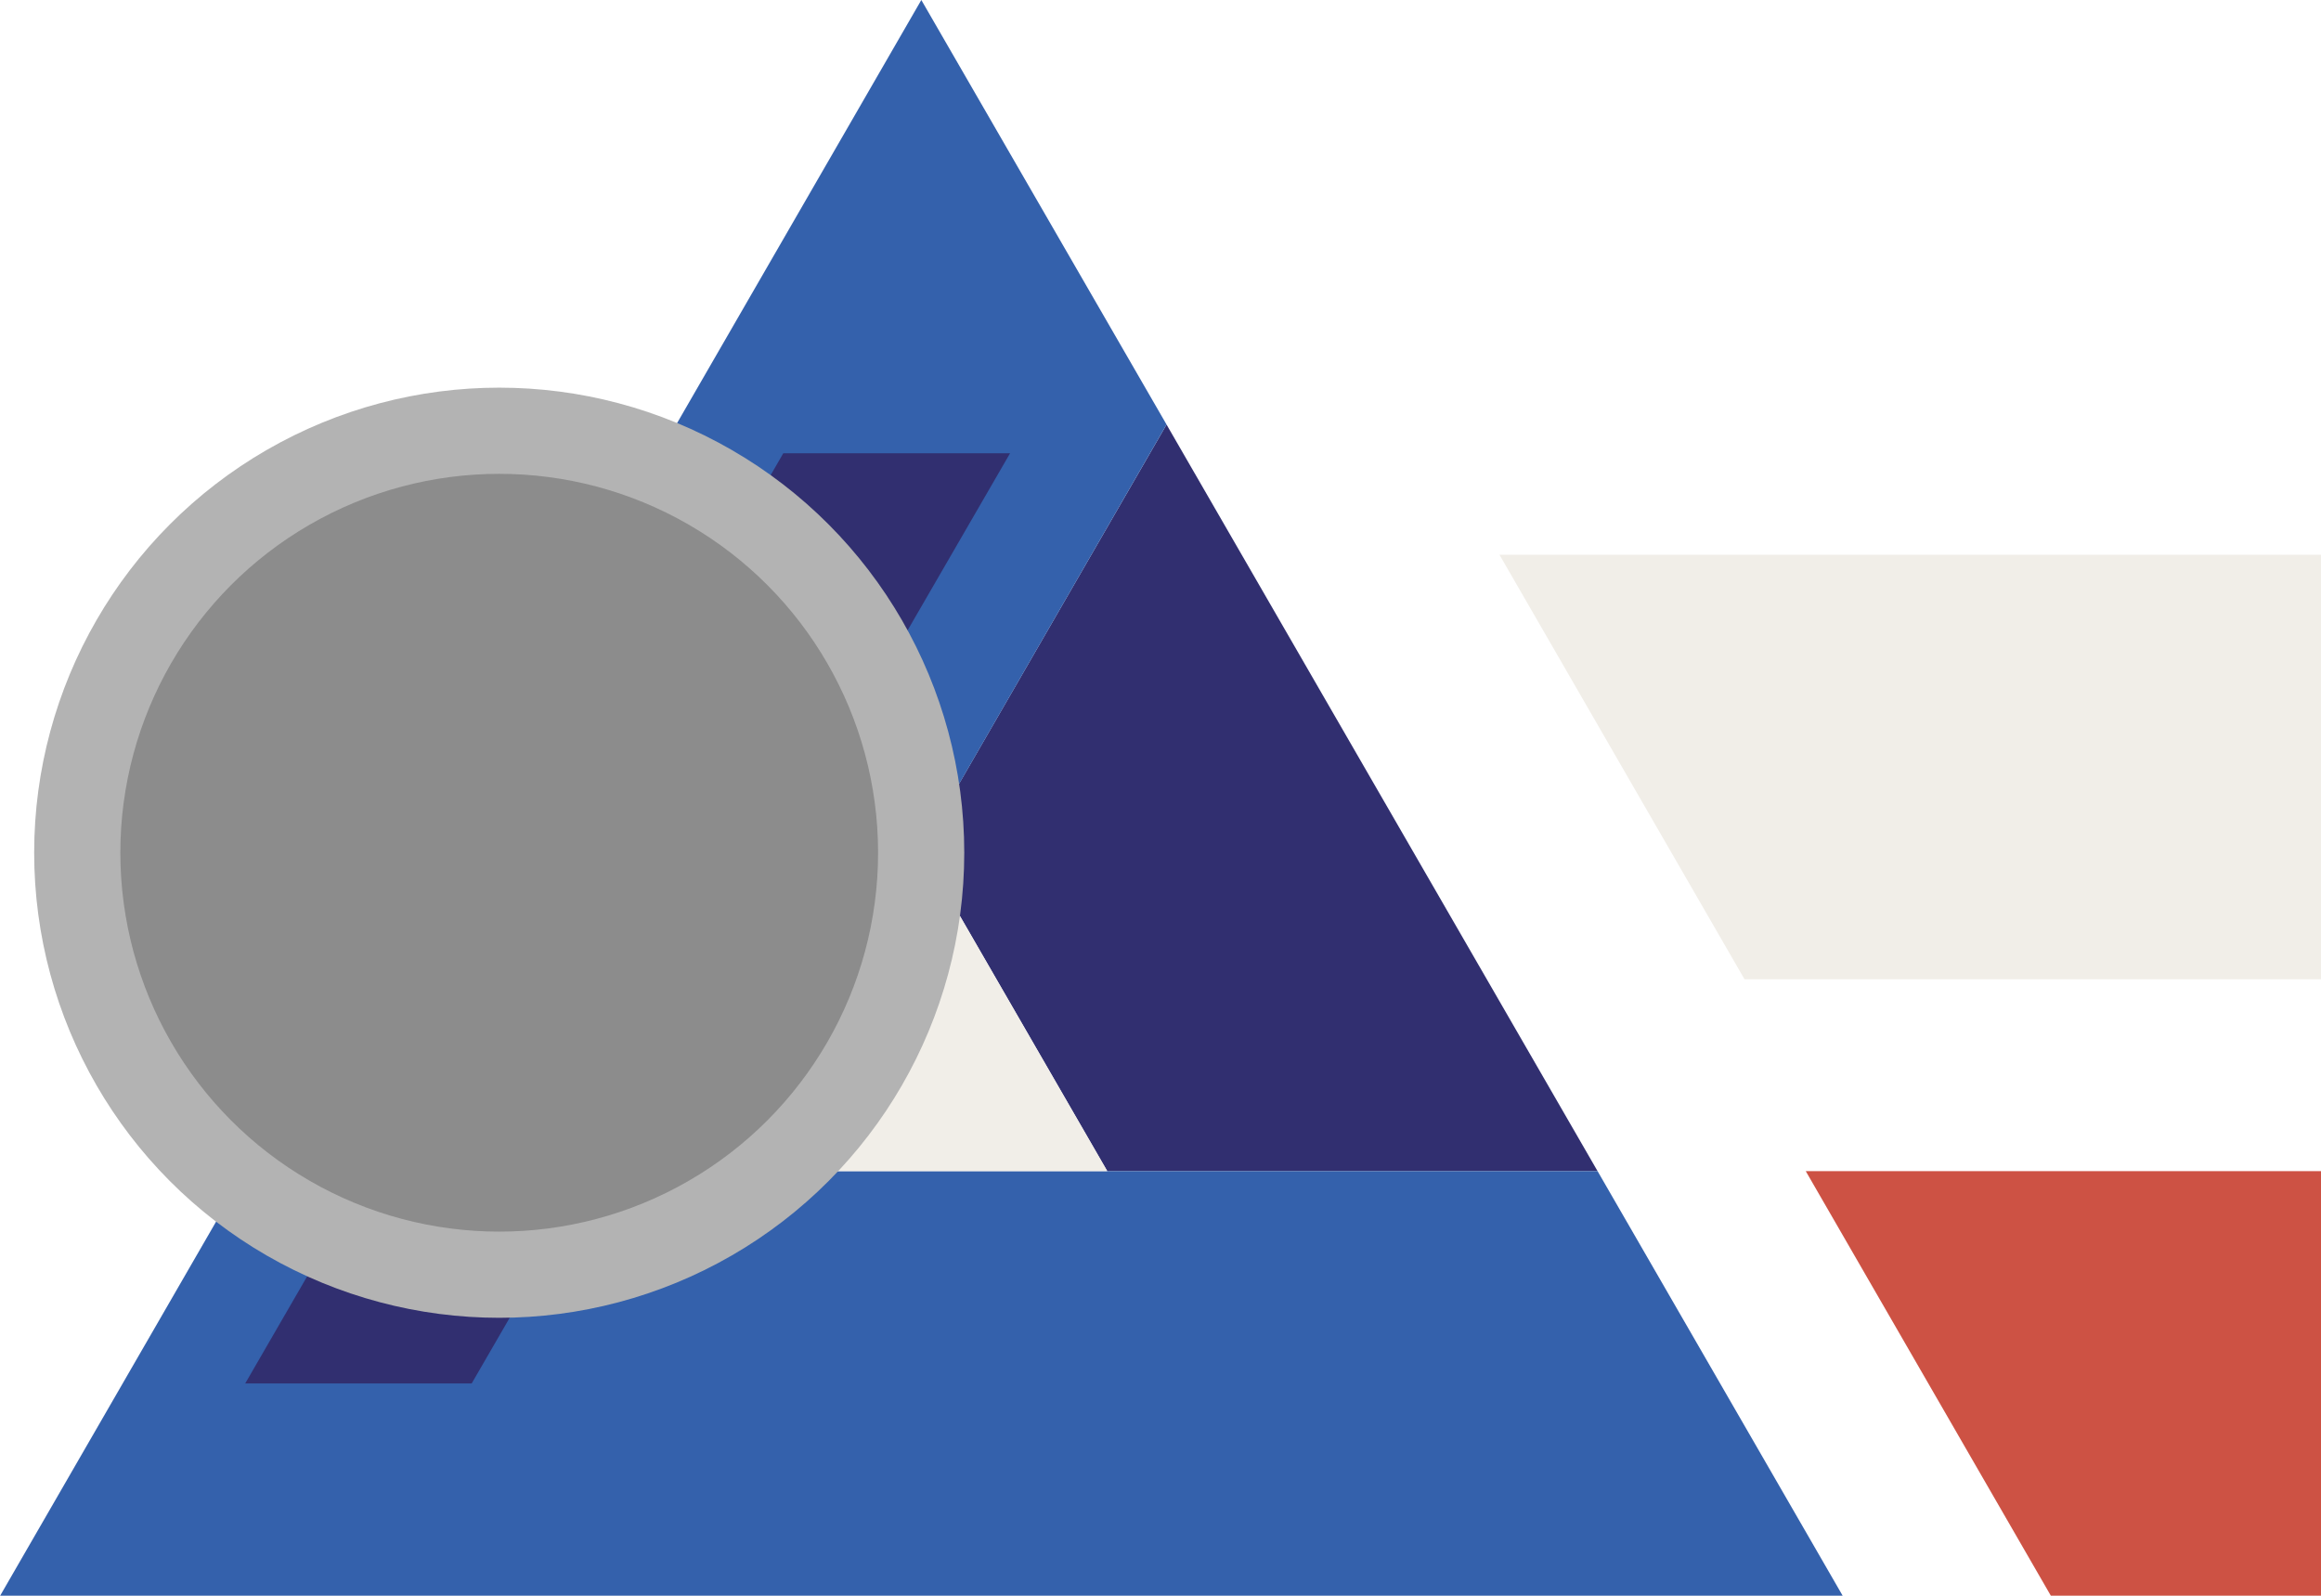 <svg xmlns="http://www.w3.org/2000/svg" version="1.1" xmlns:xlink="http://www.w3.org/1999/xlink" xmlns:svgjs="http://svgjs.dev/svgjs" width="153.52" height="105.54"><svg id="SvgjsSvg1013" xmlns="http://www.w3.org/2000/svg" xmlns:xlink="http://www.w3.org/1999/xlink" viewBox="0 0 153.52 105.54"><defs><style>.cls-1{fill:#f1eee8;}.cls-2{fill:#cd5244;}.cls-3{fill:none;}.cls-4{fill:#b3b3b3;}.cls-5{fill:#8c8c8c;}.cls-6{fill:#312f70;}.cls-7{clip-path:url(#clippath);}.cls-8{fill:#3461ac;}</style><clipPath id="SvgjsClipPath1012"><path class="cls-3" d="M66.81,29.98l-18.61-7.51C28.25,14.42,5.88,26.45,1.6,47.54l-.98,4.85c-2.94,14.5,4.95,29.02,18.72,34.44l11.87,4.67,35.61-61.52Z"></path></clipPath></defs><g id="SvgjsG1011"><g id="SvgjsG1010"><g id="SvgjsG1009"><polygon class="cls-1" points="153.52 36.69 99.18 36.69 99.18 36.69 115.39 64.77 153.52 64.77 153.52 36.69"></polygon><polygon class="cls-2" points="153.52 77.46 119.44 77.46 119.44 77.46 135.65 105.54 153.52 105.54 153.52 77.46"></polygon></g><polygon class="cls-6" points="73.24 77.46 105.67 77.46 77.16 28.08 60.94 56.16 73.24 77.46"></polygon><polygon class="cls-8" points="105.67 77.46 48.65 77.46 77.16 28.08 60.94 0 .01 105.54 121.88 105.54 105.67 77.46"></polygon><polygon class="cls-1" points="73.24 77.46 60.94 56.16 48.65 77.46 73.24 77.46"></polygon><polygon class="cls-6" points="66.81 29.98 51.81 29.98 16.22 91.5 31.2 91.5 66.81 29.98"></polygon><g id="SvgjsG1008"><g class="cls-7"><g id="SvgjsG1007"><circle class="cls-4" cx="33.02" cy="56.4" r="30.76"></circle><circle class="cls-5" cx="33.02" cy="56.4" r="25.06"></circle></g></g></g></g></g></svg><style>@media (prefers-color-scheme: light) { :root { filter: none; } }
@media (prefers-color-scheme: dark) { :root { filter: none; } }
</style></svg>